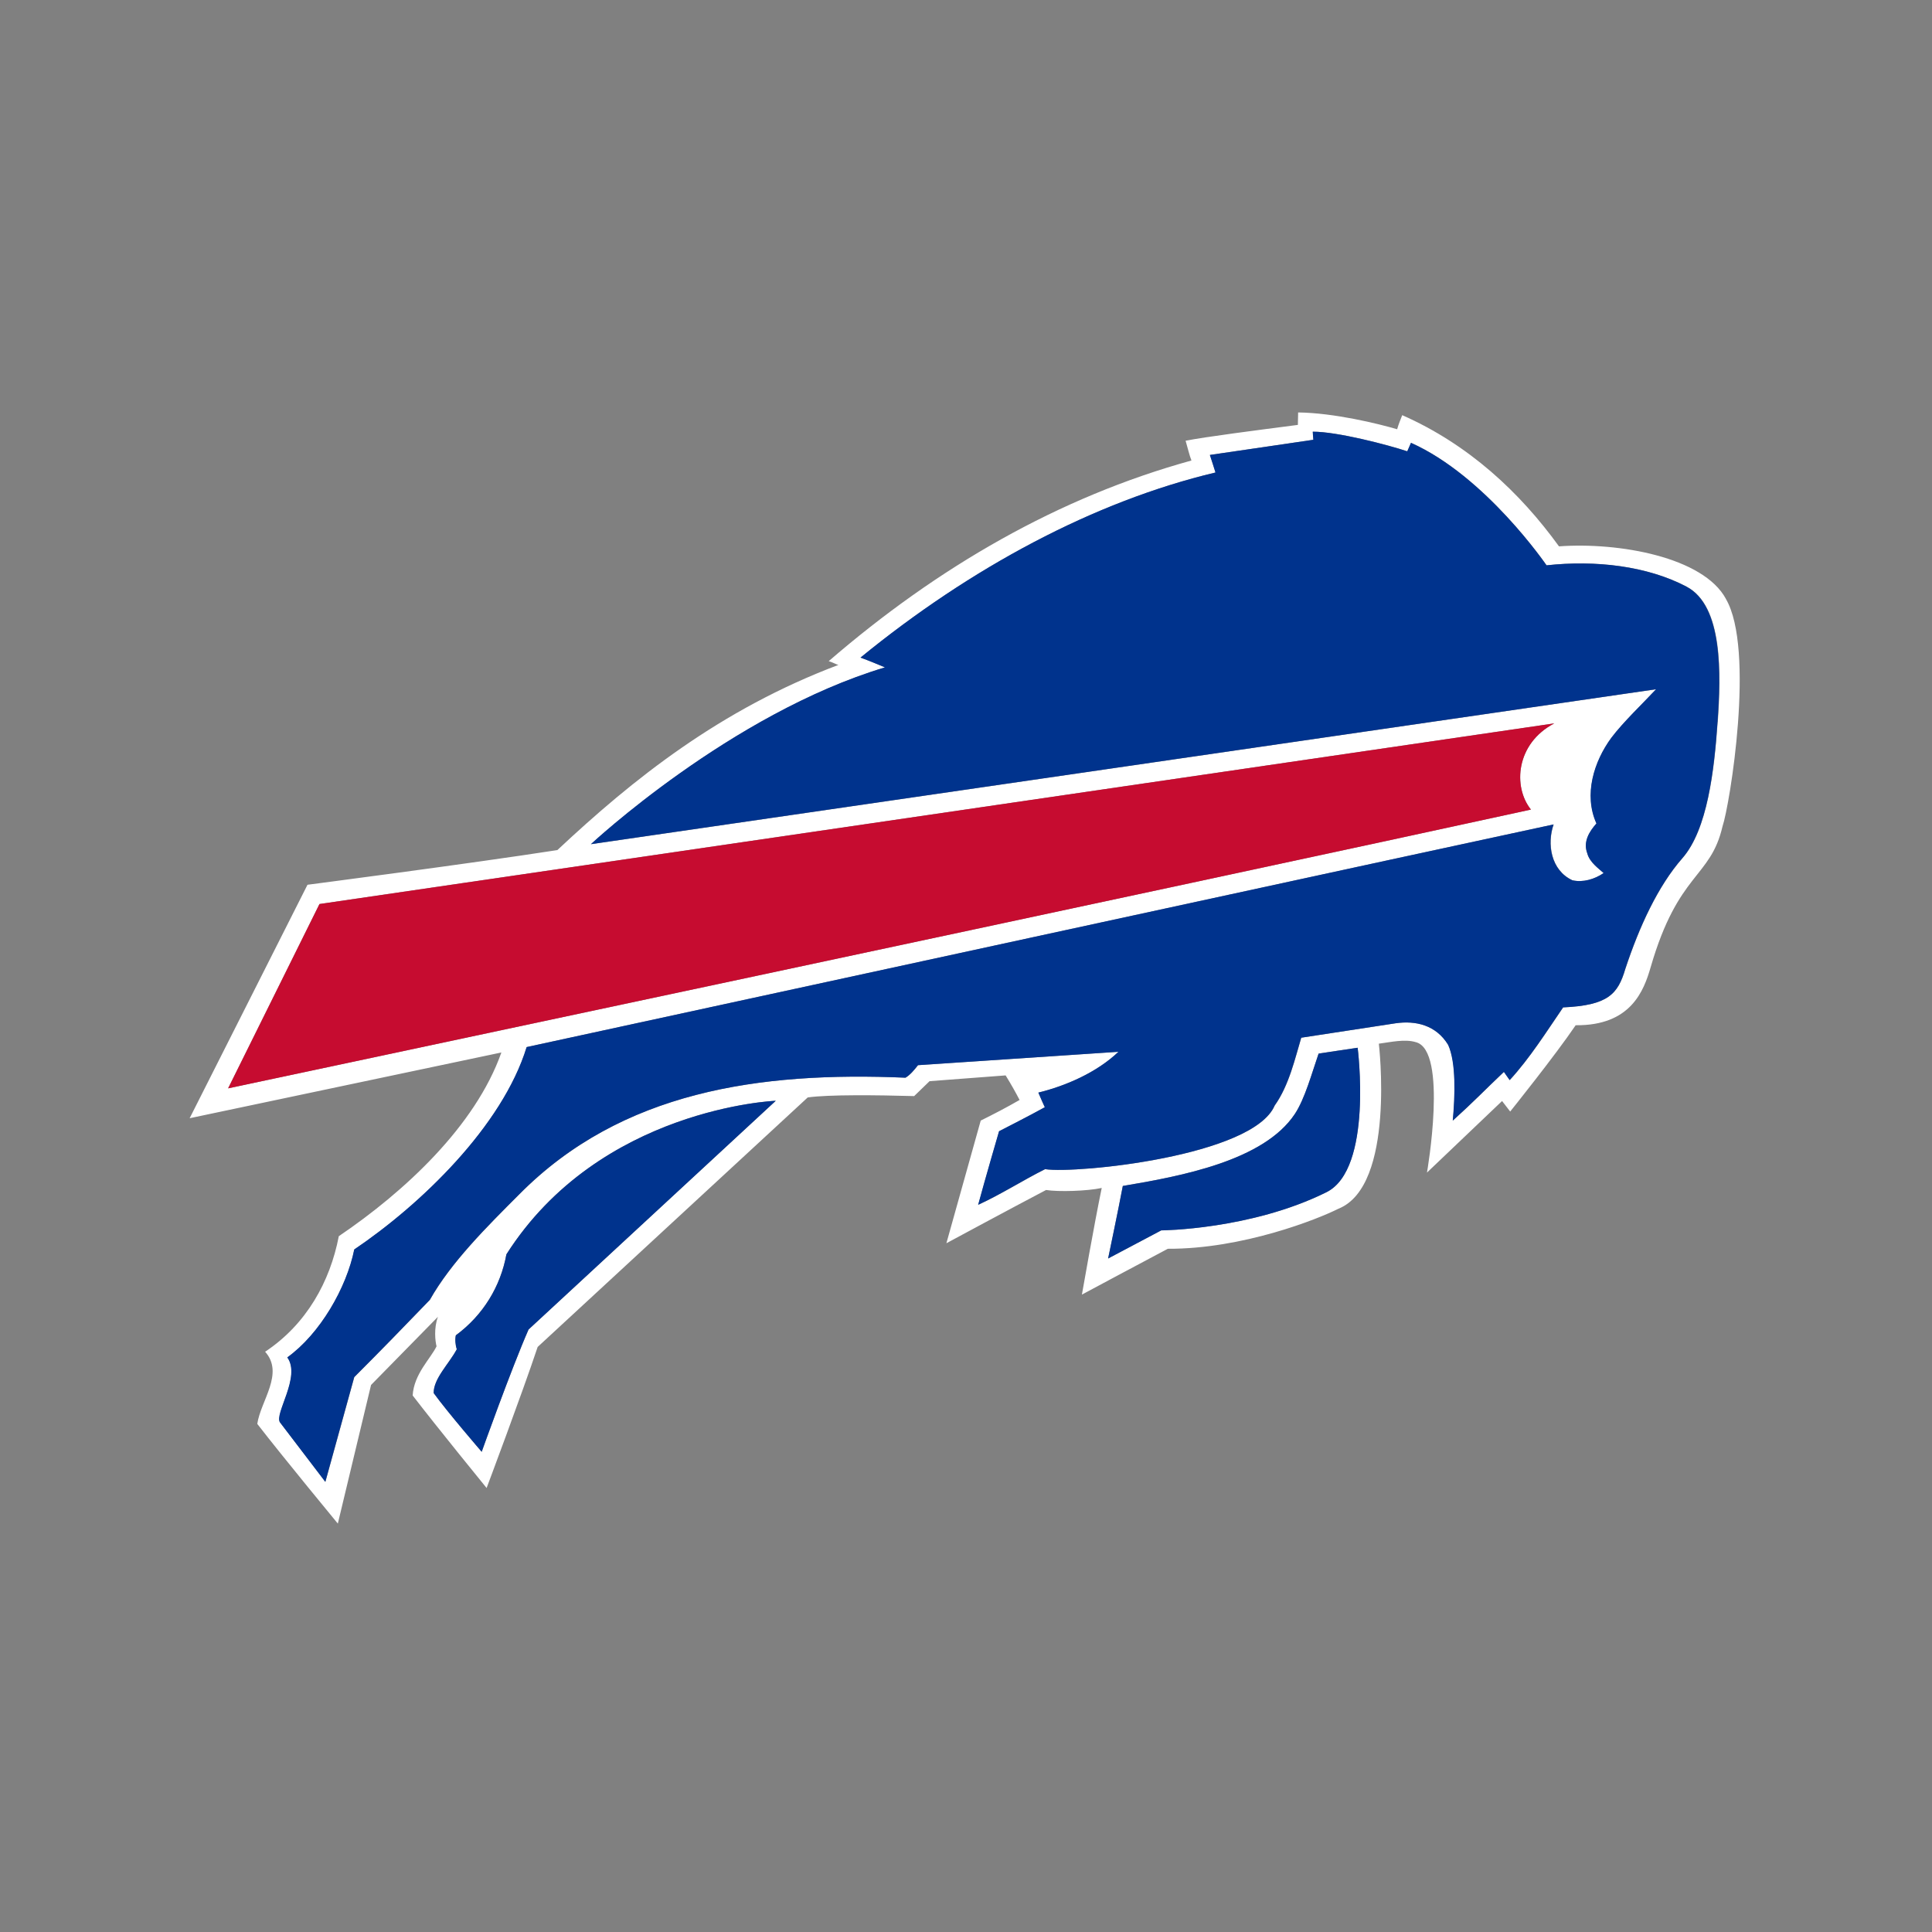 <svg width="512" height="512" viewBox="0 0 512 512" xmlns="http://www.w3.org/2000/svg"><rect x="0" y="0" width="512" height="512" fill="#808080" stroke="none"/><title>buffalo-bills</title><g fill="none" fill-rule="evenodd"><path d="M457.367 158.674c-5.987-11.012-28.27-15.035-44.22-13.884-10.334-14.29-23.923-27-41.545-34.766-.397.994-1.018 2.54-1.343 3.732-5.09-1.496-16.68-4.325-26.24-4.454l-.07 3.302c-10.34 1.334-24.89 3.21-29.75 4.2.72 2.475.94 3.634 1.55 5.237-35.19 9.7-67.29 28.27-96.13 53.17 1.26.39 2.13.95 2.57 1-31.447 11.87-54.447 30.3-74.48 49.07-23.69 3.67-66.22 9.19-66.22 9.19l-31.23 61.87 82.612-17.424c-6.89 19.523-25.735 36.95-43.085 48.69-2.298 11.99-8.55 23.346-19.524 30.617 5.132 5.746-1.183 13.003-2.08 19.123 7.02 9.063 21.347 26.423 21.347 26.423l8.804-36.74 17.725-18.065c-1.13 3.04-.71 6.49-.367 7.82-1.587 3.29-5.996 7.34-6.33 13.03 6.71 8.72 19.595 24.52 19.595 24.52s9.31-24.752 13.53-37.38l71.567-66.12c5.414-.79 18.64-.63 28.21-.36l4.08-3.953 20.16-1.53c1.66 2.71 2.604 4.42 3.7 6.51-3.65 2.094-6.815 3.735-10.3 5.46l-9.1 32.51s17.44-9.41 26.414-14.112c3.254.514 10.83.31 14.753-.54-1.92 9.19-5.254 28.264-5.254 28.264s15.497-8.315 22.766-12.147c19.825.085 39.76-7.86 45.208-10.61 15.2-6.05 10.716-43.743 10.716-43.743 3.06-.39 6.87-1.308 9.81-.4 8.6 2.196 2.95 34.56 2.95 34.56l19.9-18.966 2.15 2.79s12-14.95 17.35-22.87c14.636.14 18.066-9.13 19.886-15.42 7.327-25.226 15.83-23.47 19.023-37.25 1.93-5.596 8.702-47.043.89-60.334zM60.453 288.422l24.215-48.845 327.234-47.87c-10.147 5.295-11.037 16.774-6.188 22.837-86.062 18.822-345.26 73.878-345.26 73.878zm79.613 63.923c-4.59 10.46-12.412 32.394-12.412 32.394s-9.023-10.46-12.72-15.56c-.068-3.84 4.082-7.78 6.122-11.62-.38-1.15-.507-2.68-.25-3.7 7.27-5.36 11.865-13.02 13.392-21.44 24.744-38.865 71.394-40.71 71.394-40.71l-65.526 60.613zm211.476-36.406c-20.102 9.97-43.806 10.12-43.806 10.12l-14.075 7.45s2.75-13.1 3.9-19.22c15.53-2.6 37.35-6.7 45.57-19.05 2.69-4.04 4.51-10.82 6.32-16.03 3.58-.51 6.64-1.04 10.34-1.55 0 0 4.13 32.08-8.23 38.26zm103.666-124.63c-.89 12.79-2.672 28.53-9.344 36.13-6.47 7.38-11.41 18.14-15.112 29.33-1.95 6.62-4.51 9.66-16.478 10.2-4.465 6.51-8.788 13.41-14.162 19.27l-1.53-2.18c-5.235 4.96-7.936 7.84-13.547 12.91.6-6.518.91-15.415-1.232-20.086-3.193-5.234-8.57-6.485-13.93-5.71L344.87 275c-1.583 5.23-3.208 12.62-7.044 17.976-5.723 13.408-52.475 18.124-60.838 16.86-5.87 2.935-11.61 6.64-17.736 9.447 1.683-6.27 5.54-19.495 5.54-19.495s8.196-4.17 12.125-6.36c-.593-1.305-.857-1.86-1.716-3.876 7.28-1.784 15.49-5.33 21.24-10.82 0 0-36.16 2.4-53.13 3.55-1.03 1.295-2.04 2.553-3.32 3.315-38.66-1.657-75.28 3.57-102.33 30.88-8.67 8.676-18.11 18.05-23.73 28.003-6.91 7.175-12.82 13.26-20.03 20.477l-7.66 27.75-12-15.75c-1.61-2.23 5.66-12.14 1.93-17.23 8.68-6.25 15.7-18.44 17.75-28.61 17.53-11.814 39.24-32.64 45.68-53.63 0 0 268.32-58.246 272.147-59-1.782 5.105-.764 12.12 4.976 14.8 2.806.64 5.87-.26 8.29-1.91-1.255-1.177-3.7-2.807-4.332-5.23-1.15-3.068.51-5.744 2.427-7.917-3.448-7.658-.64-16.458 3.96-22.71 3.184-4.21 8.28-9.034 11.85-12.86l-282.28 41.06s36.942-34.53 77.92-46.856c-1.237-.525-4.267-1.79-6.485-2.59 29.17-23.838 61.907-41.4 94.076-49.057-.473-1.61-.93-2.83-1.49-4.653.98-.123 27.42-4.026 27.42-4.026l-.16-2.14c6.414-.03 19.93 3.49 25.044 5.2l.982-2.252c19.77 8.81 35.92 32.46 35.92 32.46 13.015-1.42 26.644.16 37.1 5.65 9.717 5.07 9.15 23.236 8.27 35.843z" fill="#FFF"/><path d="M411.898 191.708l-327.233 47.87-24.212 48.844s259.2-55.056 345.26-73.876c-4.848-6.065-3.958-17.544 6.185-22.838" fill="#C60C30"/><path d="M446.937 155.472c-10.458-5.49-24.087-7.072-37.1-5.65 0 0-16.146-23.652-35.918-32.463l-.99 2.25c-5.12-1.71-18.64-5.24-25.05-5.2l.16 2.14s-26.44 3.9-27.42 4.02c.56 1.82 1.02 3.04 1.49 4.65-32.17 7.65-64.907 25.22-94.08 49.05 2.215.8 5.247 2.065 6.48 2.59-40.974 12.322-77.92 46.853-77.92 46.853l282.28-41.06c-3.576 3.83-8.67 8.65-11.855 12.86-4.597 6.256-7.406 15.056-3.956 22.71-1.92 2.176-3.578 4.85-2.425 7.92.633 2.424 3.077 4.054 4.334 5.23-2.42 1.652-5.486 2.55-8.293 1.91-5.74-2.68-6.76-9.695-4.972-14.8-3.83.755-272.147 59.003-272.147 59.003-6.44 20.99-28.15 41.814-45.68 53.63-2.05 10.17-9.07 22.36-17.75 28.61 3.724 5.09-3.545 15-1.926 17.23l12.01 15.75 7.654-27.75c7.2-7.213 13.12-13.3 20.03-20.476 5.615-9.954 15.057-19.327 23.73-28 27.05-27.31 63.673-32.54 102.33-30.88 1.276-.764 2.286-2.02 3.317-3.317 16.97-1.15 53.127-3.55 53.127-3.55-5.746 5.49-13.96 9.035-21.23 10.817.856 2.018 1.12 2.57 1.712 3.877-3.927 2.19-12.125 6.36-12.125 6.36s-3.857 13.23-5.54 19.5c6.12-2.806 11.86-6.513 17.73-9.445 8.367 1.26 55.12-3.456 60.84-16.86 3.835-5.358 5.46-12.748 7.044-17.98l25.004-3.82c5.36-.772 10.734.48 13.93 5.71 2.14 4.67 1.83 13.57 1.23 20.085 5.61-5.07 8.313-7.95 13.546-12.912l1.53 2.175c5.375-5.853 9.696-12.755 14.16-19.27 11.97-.53 14.53-3.57 16.48-10.2 3.7-11.19 8.643-21.943 15.11-29.325 6.67-7.605 8.456-23.344 9.347-36.136.885-12.61 1.45-30.77-8.266-35.845zm-97.497 123.75c-1.802 5.205-3.63 11.99-6.314 16.025-8.23 12.354-30.04 16.448-45.572 19.05-1.15 6.123-3.893 19.22-3.893 19.22l14.08-7.452s23.71-.15 43.81-10.126c12.37-6.19 8.24-38.27 8.24-38.27-3.7.51-6.76 1.04-10.33 1.55zm-215.242 53.215c-1.53 8.42-6.12 16.077-13.393 21.437-.256 1.016-.13 2.55.25 3.696-2.04 3.835-6.19 7.775-6.122 11.613 3.698 5.105 12.72 15.556 12.72 15.556s7.822-21.94 12.413-32.4l65.526-60.62s-46.65 1.84-71.394 40.7z" fill="#00338D"/></g></svg>